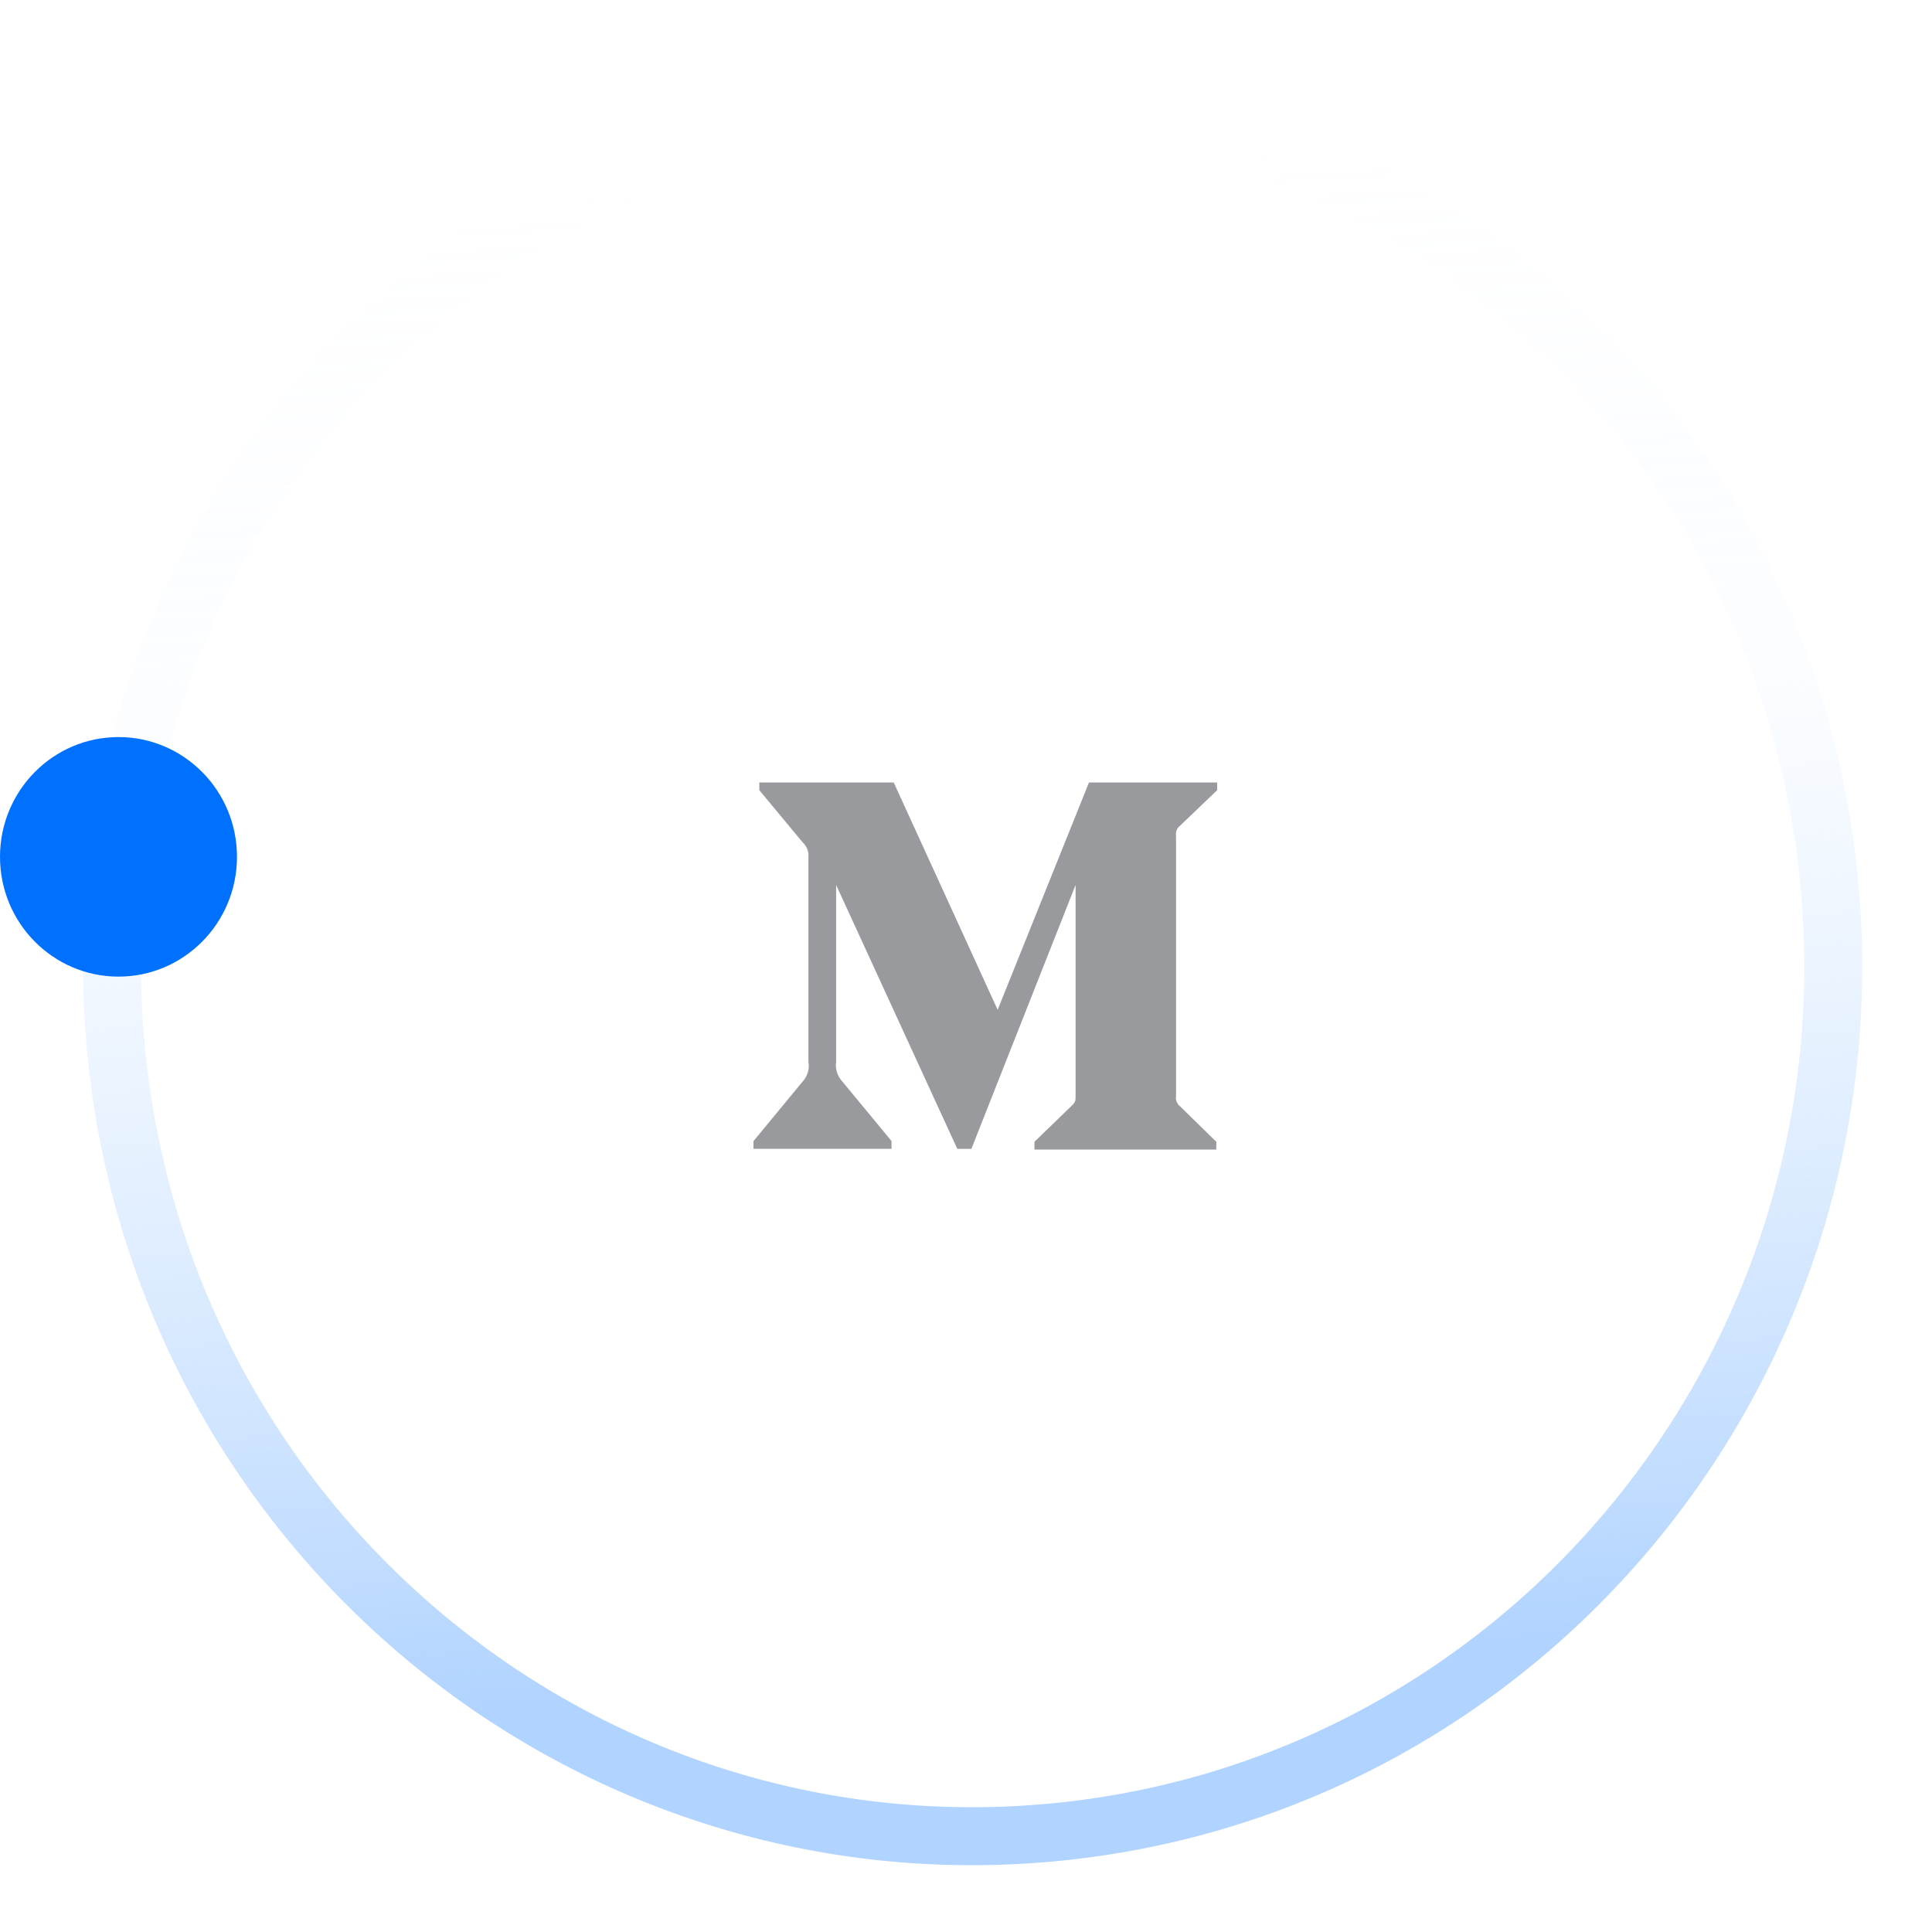 <svg width="100" height="100" viewBox="0 0 100 100" fill="none" xmlns="http://www.w3.org/2000/svg">
<path d="M94.753 46.517C92.848 21.702 71.409 3.173 46.897 5.095C22.385 7.017 4.03 28.667 5.934 53.482C7.839 78.298 29.278 96.827 53.79 94.905C78.302 92.983 96.657 71.333 94.753 46.517Z" stroke="url(#paint0_linear_126_1224)" stroke-width="3"/>
<ellipse rx="6.133" ry="6.199" transform="matrix(1 0 0 -1 6.133 44.35)" fill="#0071FF"/>
<g clip-path="url(#clip0_126_1224)">
<path d="M61.085 42.733L63 40.901V40.5H56.366L51.638 52.268L46.259 40.5H39.303V40.901L41.54 43.594C41.758 43.793 41.872 44.084 41.843 44.377V54.96C41.912 55.341 41.788 55.733 41.52 56.01L39 59.064V59.46H46.145V59.059L43.625 56.01C43.352 55.732 43.223 55.347 43.278 54.96V45.806L49.55 59.465H50.279L55.672 45.806V56.687C55.672 56.974 55.672 57.033 55.484 57.221L53.544 59.098V59.5H62.956V59.099L61.086 57.268C60.922 57.144 60.837 56.936 60.872 56.734V43.267C60.837 43.064 60.921 42.856 61.085 42.733Z" fill="#999A9D"/>
</g>
<defs>
<linearGradient id="paint0_linear_126_1224" x1="50.343" y1="86.885" x2="45.245" y2="8.899" gradientUnits="userSpaceOnUse">
<stop stop-color="#B0D3FF"/>
<stop offset="0.633" stop-color="#D8E9FF" stop-opacity="0.1"/>
<stop offset="1" stop-color="#D8E9FF" stop-opacity="0"/>
</linearGradient>
<clipPath id="clip0_126_1224">
<rect width="24" height="24" fill="white" transform="translate(39 38)"/>
</clipPath>
</defs>
</svg>
